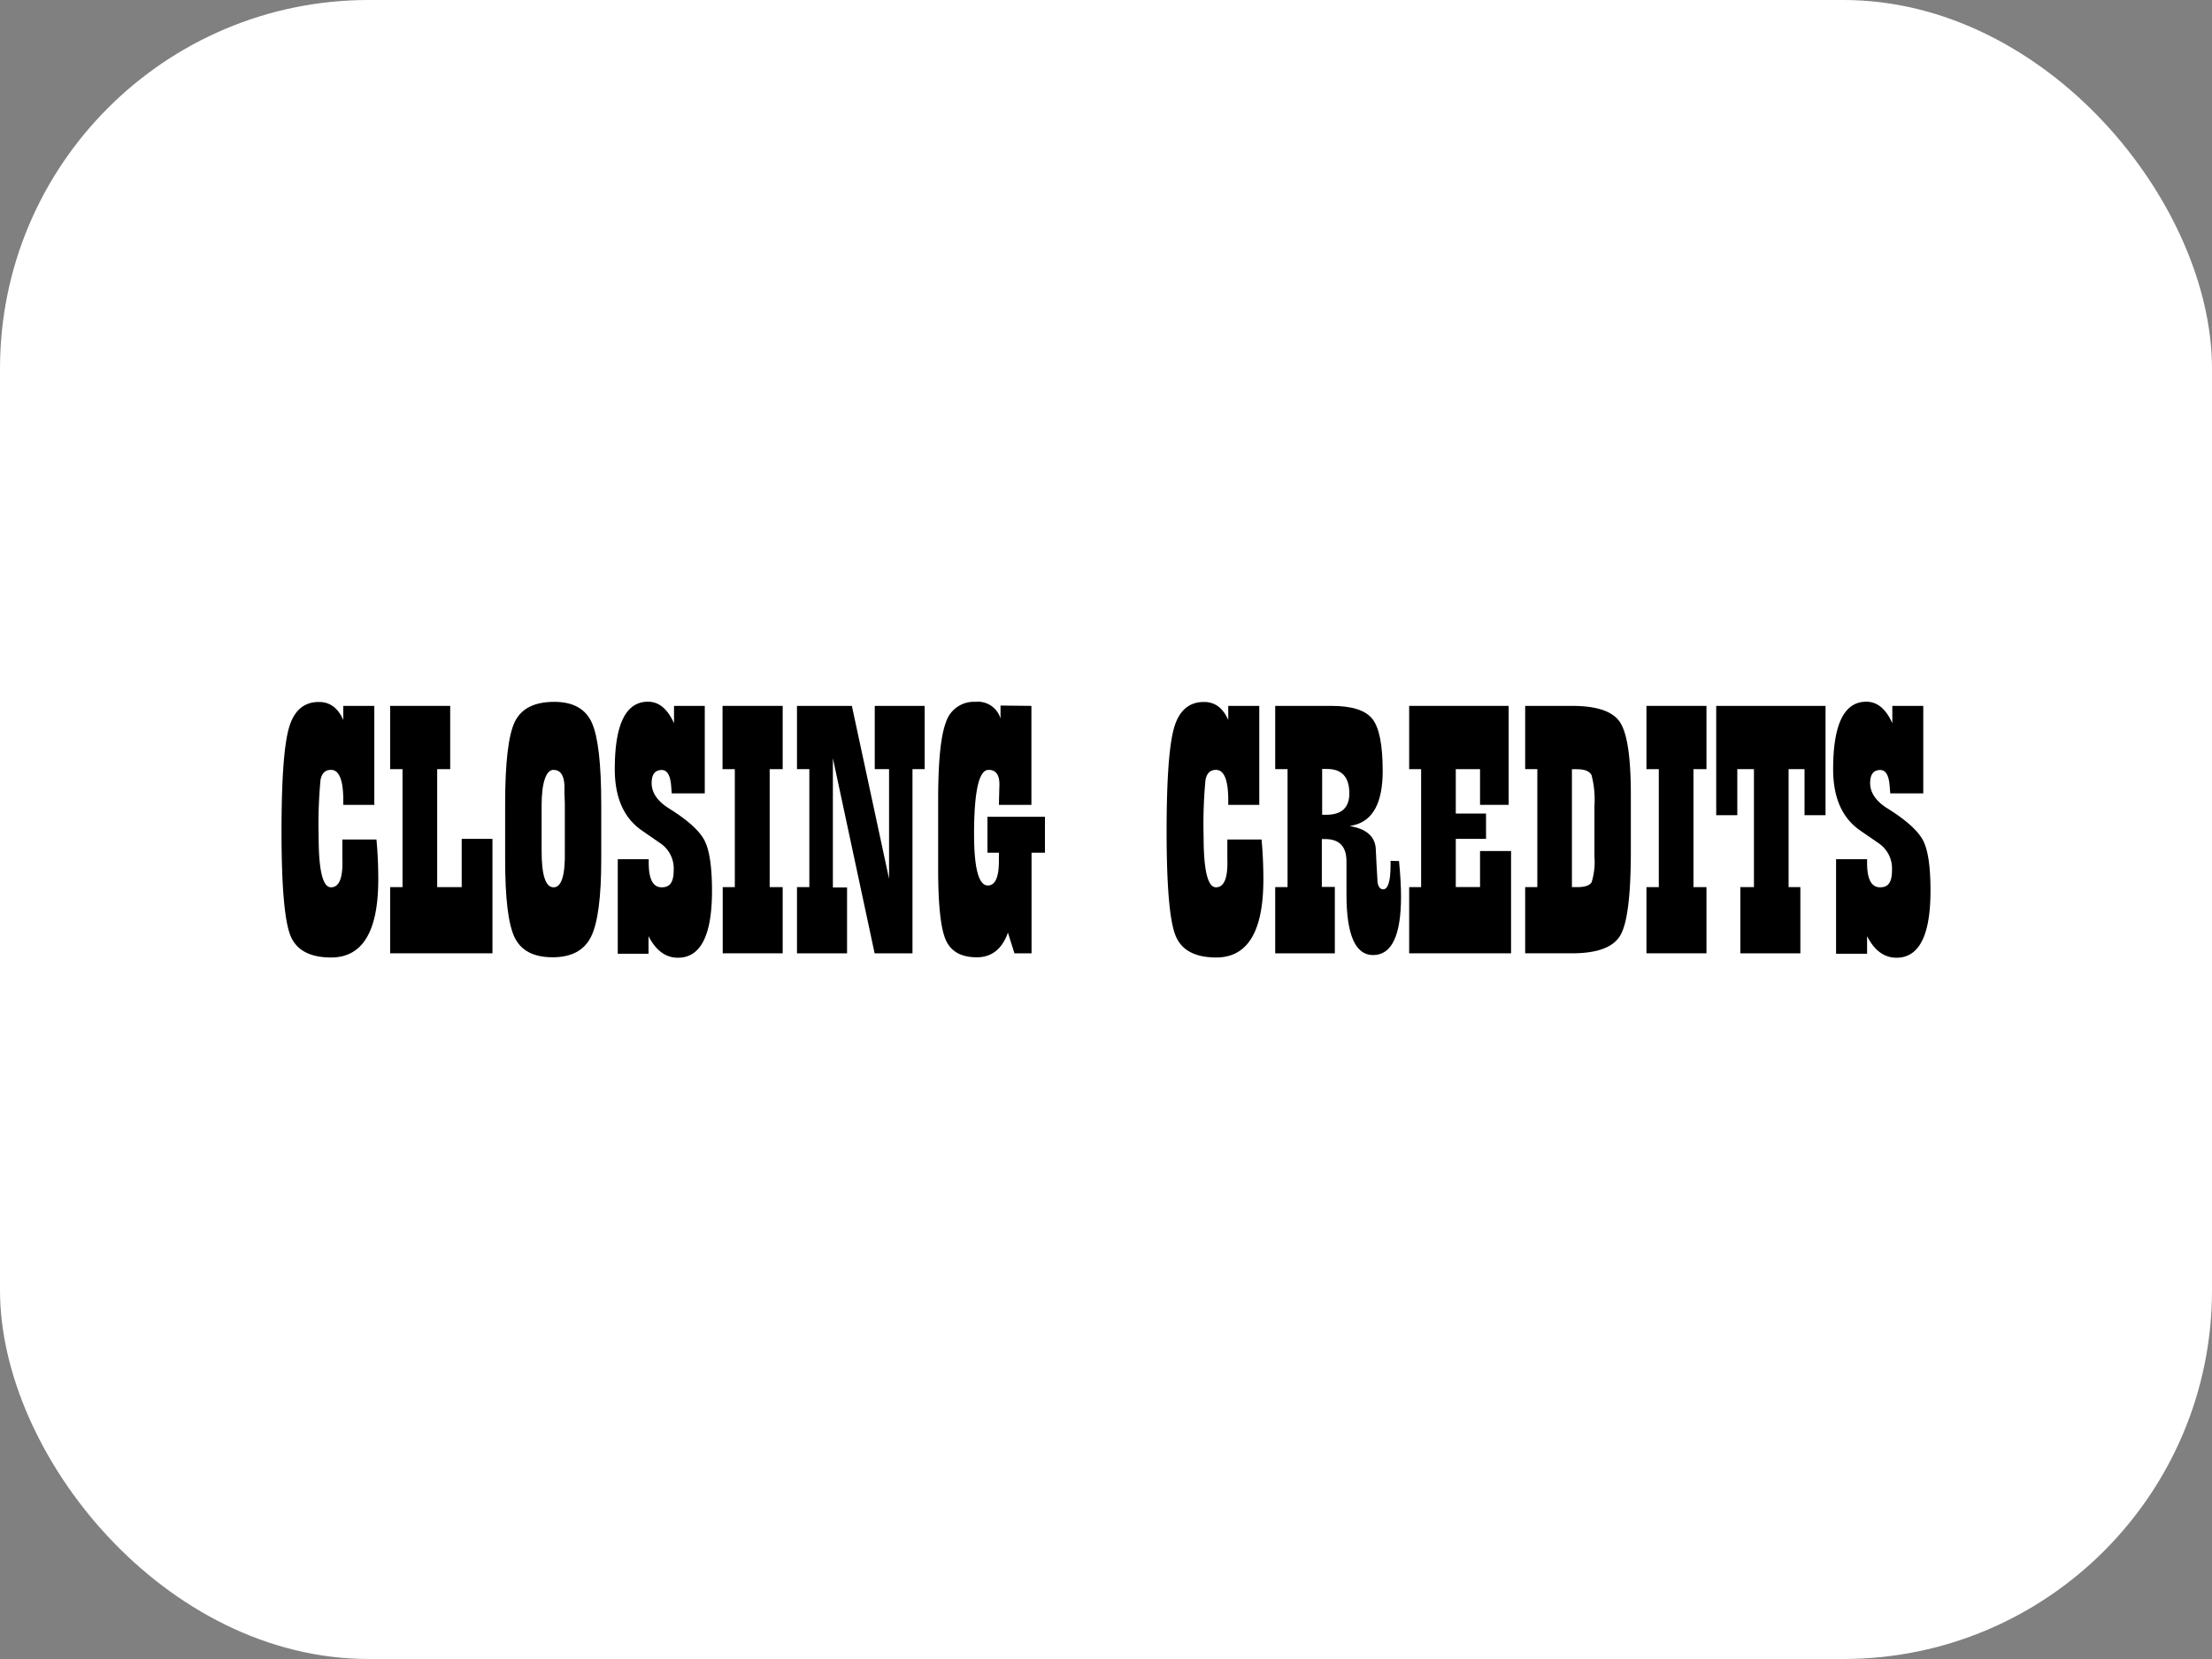 <svg id="Laag_1" data-name="Laag 1" xmlns="http://www.w3.org/2000/svg" viewBox="0 0 340.16 255.12"><rect x="0" y="0" width="340.16" height="255.12" fill="#808080" stroke="none"/><defs><style>.cls-1{fill:#fff;}</style></defs><rect class="cls-1" width="340.16" height="255.12" rx="56.69"/><path d="M52.79,110.72v-2.17h4.77v15.22H52.79v-.7q0-4.68-1.89-4.68c-.88,0-1.41.51-1.61,1.54a72.11,72.11,0,0,0-.29,8.69q0,7.83,1.9,7.83t1.75-4.35v-3h5.24c.19,2,.28,4.07.28,6.14q0,12-7.25,12-4.94,0-6.28-3.43t-1.35-15.86q0-12,1.14-16t4.6-4Q51.57,107.93,52.79,110.72Z"/><path d="M75.73,129V146.6H60V136.42h1.9V118.28H60v-9.73h9.23v9.73h-2v18.14H71V129Z"/><path d="M77.68,132.16v-8.48q0-9.59,1.48-12.67c1-2.05,3-3.08,6.08-3.08q4.32,0,5.77,3.2t1.45,12.61v8.42q0,8.7-1.56,11.87T85,147.21c-2.91,0-4.87-1-5.86-3.05S77.68,138.12,77.68,132.16Zm5.61-8.34v7.08q0,5.55,1.84,5.55t1.73-5.6v-7.28l-.06-1.64,0-1.15c-.07-1.59-.64-2.39-1.7-2.39S83.29,120.2,83.29,123.82Z"/><path d="M108.38,108.55V122H103.3l-.08-1c-.11-1.73-.6-2.59-1.45-2.59q-1.56,0-1.56,2,0,2.25,2.7,3.93c2.85,1.78,4.65,3.41,5.42,4.89s1.16,4.07,1.16,7.76q0,10.29-5.24,10.29c-1.88,0-3.38-1.1-4.52-3.32v2.71H95V132.13h4.76v.56c0,2.51.66,3.76,2,3.76s1.84-.88,1.84-2.65a4.69,4.69,0,0,0-2.09-4.15l-2.78-1.92q-4.19-2.88-4.19-9.45,0-10.38,5.11-10.37c1.69,0,3,1.1,4,3.31v-2.67Z"/><path d="M120.36,108.55v9.73h-2v18.14h2V146.6h-9.22V136.42H113V118.28h-1.89v-9.73Z"/><path d="M142.19,108.55v9.73h-1.87V146.6H134.5l-6.42-30v19.87h2.18V146.6h-7.7V136.42h1.9V118.28h-1.9v-9.73H131l5.72,26.59V118.28h-2.2v-9.73Z"/><path d="M158.61,108.55v15.22h-5l.08-3.15c0-1.49-.55-2.23-1.67-2.23q-2.22,0-2.23,9.84,0,7.94,2.12,7.94c1.13,0,1.7-1.26,1.7-3.79v-1.25h-1.76v-5.52h8.84v5.52h-2.06V146.6H156L155,143.42c-.07.19-.13.32-.16.42q-1.4,3.38-4.63,3.37-3.6,0-4.77-2.67t-1.17-10.85V122.93q0-8.75,1.2-11.87a4.49,4.49,0,0,1,4.54-3.13,3.62,3.62,0,0,1,3.85,2.57v-2Z"/><path d="M188.88,110.72v-2.17h4.77v15.22h-4.77v-.7q0-4.68-1.89-4.68c-.88,0-1.41.51-1.61,1.54a72.11,72.11,0,0,0-.29,8.69q0,7.83,1.9,7.83t1.75-4.35v-3H194c.19,2,.28,4.07.28,6.14q0,12-7.25,12-4.94,0-6.28-3.43t-1.35-15.86q0-12,1.14-16t4.6-4Q187.66,107.93,188.88,110.72Z"/><path d="M215.14,132.41c.21,2.14.31,4,.31,5.46q0,9-4.3,9-4.1,0-4.09-9.37l0-2.51,0-2.53c0-2.29-1.09-3.43-3.29-3.43l-.5,0v7.36h2V146.6H196.1V136.42H198V118.28h-1.9v-9.73h8.64q4.71,0,6.3,2t1.59,8q0,7.28-4.43,8.34l-.64.14c2.53.42,3.85,1.57,4,3.42l.13,2.63.12,2.09c0,1.06.35,1.59.89,1.59.76,0,1.14-1.26,1.14-3.77v-.61Zm-11.82-7.11h.61q3.57,0,3.57-3.29,0-3.77-3.45-3.76l-.73,0Z"/><path d="M232,108.55v15.22H227.6v-5.49h-3.73v6.83h4.65V129h-4.65v7.41h3.73v-5.54h4.77V146.6H216.7V136.42h1.84V118.28H216.7v-9.73Z"/><path d="M234.54,108.55h7.19c3.81,0,6.28.83,7.39,2.51s1.67,5.37,1.67,11.09v8.75q0,10.13-1.6,12.91c-1.07,1.86-3.55,2.79-7.46,2.79h-7.19V136.42h1.87V118.28h-1.87Zm7.19,9.73v18.14l.81,0c1.19,0,1.93-.25,2.22-.76a10.48,10.48,0,0,0,.43-3.95V124a15.05,15.05,0,0,0-.44-4.79c-.3-.62-1.06-.92-2.29-.92Z"/><path d="M262.42,108.55v9.73h-2v18.14h2V146.6h-9.23V136.42h1.9V118.28h-1.9v-9.73Z"/><path d="M280.73,108.55v16.81H277.5v-7.08h-2.45v18.14h1.81V146.6h-9.23V136.42h2.09V118.28h-2.56v7.08h-3.24V108.55Z"/><path d="M295.76,108.55V122h-5.08l-.08-1c-.11-1.73-.59-2.59-1.45-2.59q-1.56,0-1.56,2,0,2.25,2.7,3.93c2.85,1.78,4.65,3.41,5.43,4.89s1.15,4.07,1.15,7.76q0,10.29-5.24,10.29c-1.87,0-3.38-1.1-4.51-3.32v2.71h-4.77V132.13h4.77v.56c0,2.51.66,3.76,2,3.76s1.83-.88,1.83-2.65a4.7,4.7,0,0,0-2.08-4.15l-2.79-1.92q-4.19-2.88-4.18-9.45,0-10.38,5.1-10.37,2.53,0,4,3.31v-2.67Z"/></svg>